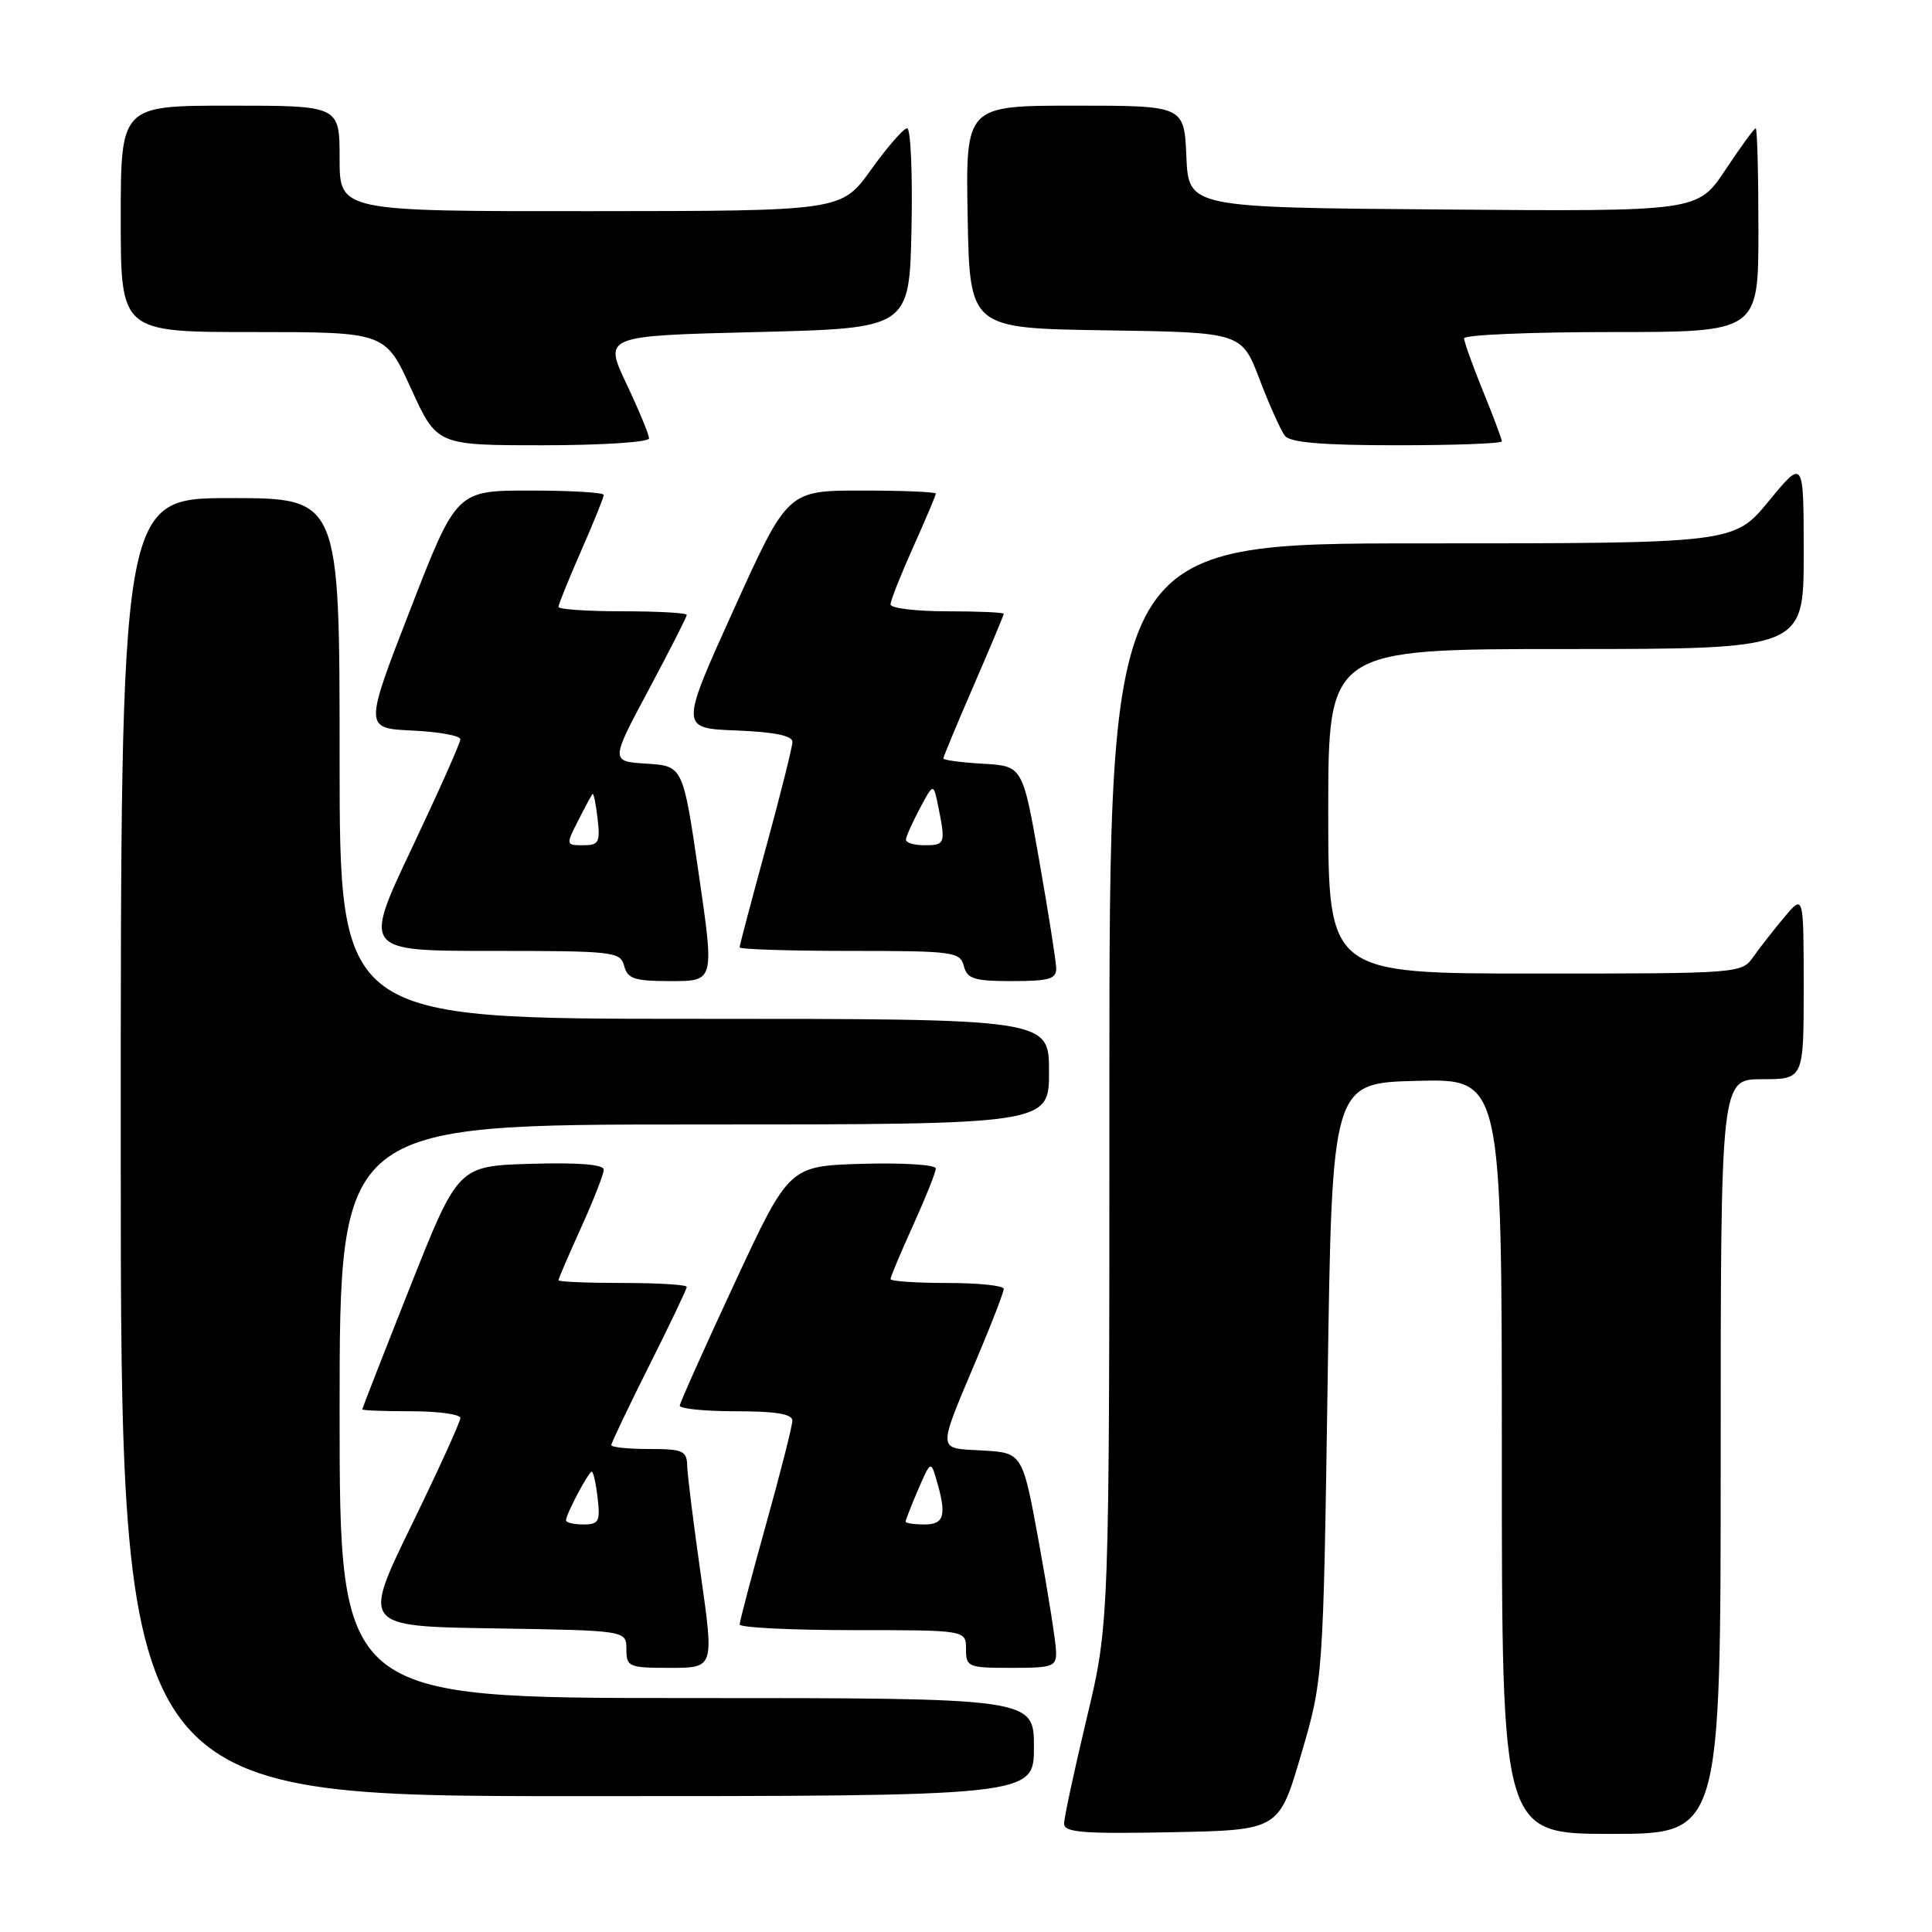 <?xml version="1.0" encoding="UTF-8" standalone="no"?>
<!DOCTYPE svg PUBLIC "-//W3C//DTD SVG 1.1//EN" "http://www.w3.org/Graphics/SVG/1.1/DTD/svg11.dtd" >
<svg xmlns="http://www.w3.org/2000/svg" xmlns:xlink="http://www.w3.org/1999/xlink" version="1.1" viewBox="0 0 256 256">
 <g >
 <path fill="currentColor"
d=" M 172.40 232.50 C 175.33 222.50 175.33 222.50 175.92 183.00 C 176.50 143.50 176.50 143.50 187.75 143.22 C 199.00 142.93 199.00 142.93 199.00 192.97 C 199.00 243.00 199.00 243.00 213.50 243.00 C 228.00 243.00 228.00 243.00 228.00 193.00 C 228.00 143.00 228.00 143.00 233.50 143.00 C 239.00 143.00 239.00 143.00 239.00 130.75 C 238.99 118.50 238.99 118.50 236.46 121.50 C 235.07 123.15 233.23 125.51 232.35 126.75 C 230.78 128.99 230.65 129.00 203.38 129.00 C 176.00 129.00 176.00 129.00 176.00 107.50 C 176.00 86.00 176.00 86.00 207.50 86.00 C 239.00 86.00 239.00 86.00 239.00 73.39 C 239.00 60.77 239.00 60.77 234.38 66.39 C 229.76 72.00 229.76 72.00 188.38 72.00 C 147.00 72.00 147.00 72.00 147.00 143.55 C 147.00 215.11 147.00 215.11 144.00 227.66 C 142.35 234.57 141.00 240.85 141.00 241.64 C 141.00 242.81 143.47 243.01 155.23 242.78 C 169.46 242.50 169.46 242.50 172.40 232.50 Z  M 137.00 231.50 C 137.00 225.00 137.00 225.00 91.00 225.00 C 45.00 225.00 45.00 225.00 45.00 187.00 C 45.00 149.00 45.00 149.00 92.00 149.00 C 139.00 149.00 139.00 149.00 139.00 142.00 C 139.00 135.00 139.00 135.00 92.00 135.00 C 45.00 135.00 45.00 135.00 45.00 100.50 C 45.00 66.00 45.00 66.00 30.50 66.00 C 16.00 66.00 16.00 66.00 16.00 152.00 C 16.00 238.00 16.00 238.00 76.50 238.00 C 137.00 238.00 137.00 238.00 137.00 231.50 Z  M 92.87 208.75 C 91.91 202.01 91.09 195.49 91.06 194.25 C 91.01 192.22 90.50 192.00 86.00 192.00 C 83.25 192.00 81.00 191.77 81.00 191.48 C 81.00 191.20 83.25 186.48 86.00 181.00 C 88.75 175.52 91.00 170.80 91.00 170.52 C 91.00 170.23 87.17 170.00 82.50 170.00 C 77.83 170.00 74.00 169.84 74.00 169.64 C 74.00 169.44 75.35 166.30 77.00 162.66 C 78.65 159.02 80.00 155.57 80.00 154.99 C 80.00 154.29 76.65 154.03 70.35 154.21 C 60.70 154.50 60.70 154.50 54.35 170.50 C 50.86 179.30 48.01 186.61 48.00 186.75 C 48.00 186.89 50.92 187.00 54.50 187.00 C 58.08 187.00 61.00 187.40 61.00 187.90 C 61.00 188.39 58.08 194.81 54.50 202.15 C 48.00 215.50 48.00 215.50 65.50 215.77 C 83.00 216.05 83.00 216.05 83.00 218.52 C 83.00 220.87 83.29 221.00 88.81 221.00 C 94.61 221.00 94.61 221.00 92.87 208.75 Z  M 139.93 218.75 C 139.89 217.51 138.88 211.10 137.68 204.50 C 135.49 192.50 135.49 192.50 130.20 192.20 C 124.07 191.84 124.11 192.68 129.64 179.53 C 131.49 175.15 133.00 171.21 133.00 170.78 C 133.00 170.35 129.62 170.00 125.50 170.00 C 121.38 170.00 118.00 169.77 118.00 169.48 C 118.00 169.19 119.35 165.98 121.00 162.34 C 122.65 158.70 124.00 155.32 124.00 154.83 C 124.00 154.33 119.63 154.06 114.28 154.21 C 104.56 154.50 104.56 154.50 97.35 170.00 C 93.38 178.53 90.11 185.84 90.07 186.25 C 90.03 186.66 93.38 187.00 97.50 187.00 C 102.84 187.00 105.00 187.36 104.99 188.25 C 104.99 188.94 103.42 195.12 101.50 202.00 C 99.58 208.88 98.01 214.84 98.01 215.25 C 98.00 215.66 104.75 216.00 113.00 216.00 C 128.00 216.00 128.00 216.00 128.00 218.50 C 128.00 220.89 128.27 221.00 134.00 221.00 C 139.58 221.00 140.00 220.84 139.93 218.75 Z  M 92.58 115.75 C 90.50 101.50 90.50 101.50 85.69 101.19 C 80.88 100.89 80.88 100.89 85.94 91.42 C 88.72 86.21 91.00 81.74 91.00 81.48 C 91.00 81.21 87.17 81.00 82.50 81.00 C 77.83 81.00 74.00 80.74 74.00 80.42 C 74.00 80.10 75.35 76.76 77.00 73.00 C 78.65 69.24 80.00 65.90 80.00 65.58 C 80.00 65.26 75.61 65.00 70.24 65.00 C 60.49 65.00 60.49 65.00 54.37 80.75 C 48.26 96.50 48.26 96.50 54.63 96.80 C 58.13 96.96 61.00 97.48 61.00 97.96 C 61.00 98.44 58.10 104.94 54.56 112.41 C 48.12 126.00 48.12 126.00 65.15 126.00 C 81.35 126.00 82.21 126.10 82.71 128.00 C 83.16 129.71 84.07 130.00 88.95 130.00 C 94.66 130.00 94.66 130.00 92.58 115.75 Z  M 139.95 128.25 C 139.92 127.29 138.91 120.88 137.70 114.00 C 135.50 101.50 135.50 101.50 130.25 101.20 C 127.36 101.03 125.00 100.72 125.00 100.50 C 125.00 100.28 126.80 95.95 129.00 90.88 C 131.20 85.81 133.00 81.51 133.00 81.33 C 133.00 81.15 129.62 81.00 125.50 81.00 C 121.38 81.00 118.00 80.59 118.00 80.09 C 118.00 79.59 119.35 76.18 121.00 72.50 C 122.65 68.82 124.00 65.63 124.00 65.41 C 124.00 65.18 119.58 65.00 114.18 65.00 C 104.36 65.00 104.36 65.00 97.23 80.75 C 90.10 96.50 90.10 96.50 97.55 96.79 C 102.58 96.99 105.00 97.48 105.00 98.30 C 105.00 98.97 103.42 105.27 101.50 112.29 C 99.58 119.31 98.00 125.27 98.00 125.53 C 98.00 125.79 104.57 126.00 112.59 126.00 C 126.35 126.00 127.22 126.12 127.71 128.00 C 128.16 129.71 129.07 130.00 134.12 130.00 C 139.07 130.00 139.99 129.72 139.95 128.25 Z  M 86.00 58.09 C 86.00 57.59 84.65 54.33 83.00 50.84 C 80.00 44.50 80.00 44.50 100.25 44.00 C 120.50 43.50 120.50 43.50 120.78 30.25 C 120.93 22.96 120.67 17.00 120.20 17.00 C 119.73 17.00 117.58 19.47 115.42 22.48 C 111.50 27.96 111.50 27.96 78.25 27.98 C 45.00 28.00 45.00 28.00 45.00 21.00 C 45.00 14.00 45.00 14.00 30.50 14.00 C 16.00 14.00 16.00 14.00 16.00 29.00 C 16.00 44.00 16.00 44.00 33.53 44.00 C 51.05 44.00 51.05 44.00 54.47 51.50 C 57.89 59.00 57.89 59.00 71.94 59.00 C 79.72 59.00 86.00 58.59 86.00 58.09 Z  M 199.00 58.48 C 199.00 58.19 197.88 55.19 196.50 51.81 C 195.12 48.42 194.00 45.28 194.00 44.83 C 194.00 44.37 202.78 44.00 213.50 44.00 C 233.00 44.00 233.00 44.00 233.00 30.50 C 233.00 23.07 232.84 17.00 232.64 17.00 C 232.44 17.00 230.64 19.48 228.62 22.51 C 224.96 28.03 224.96 28.03 191.23 27.76 C 157.50 27.50 157.50 27.50 157.20 20.75 C 156.91 14.00 156.91 14.00 142.43 14.00 C 127.95 14.00 127.95 14.00 128.22 28.75 C 128.50 43.50 128.50 43.50 146.51 43.77 C 164.53 44.04 164.53 44.04 166.90 50.27 C 168.21 53.70 169.72 57.06 170.26 57.75 C 170.96 58.64 175.21 59.00 185.12 59.00 C 192.76 59.00 199.00 58.77 199.00 58.48 Z  M 75.00 201.45 C 75.00 200.64 77.99 195.00 78.42 195.00 C 78.62 195.00 78.97 196.57 79.19 198.50 C 79.55 201.60 79.34 202.00 77.30 202.00 C 76.03 202.00 75.00 201.75 75.00 201.45 Z  M 120.00 201.62 C 120.00 201.41 120.75 199.50 121.66 197.37 C 123.29 193.60 123.35 193.56 124.06 196.00 C 125.47 200.77 125.15 202.00 122.50 202.00 C 121.12 202.00 120.00 201.83 120.00 201.62 Z  M 76.60 108.75 C 77.51 106.96 78.37 105.36 78.51 105.20 C 78.65 105.03 78.96 106.50 79.18 108.45 C 79.55 111.62 79.35 112.00 77.27 112.00 C 74.98 112.00 74.97 111.96 76.60 108.75 Z  M 120.04 111.25 C 120.06 110.84 120.90 108.98 121.89 107.11 C 123.69 103.72 123.69 103.72 124.35 106.99 C 125.31 111.79 125.23 112.00 122.50 112.00 C 121.12 112.00 120.02 111.66 120.04 111.25 Z "/>
</g>
</svg>